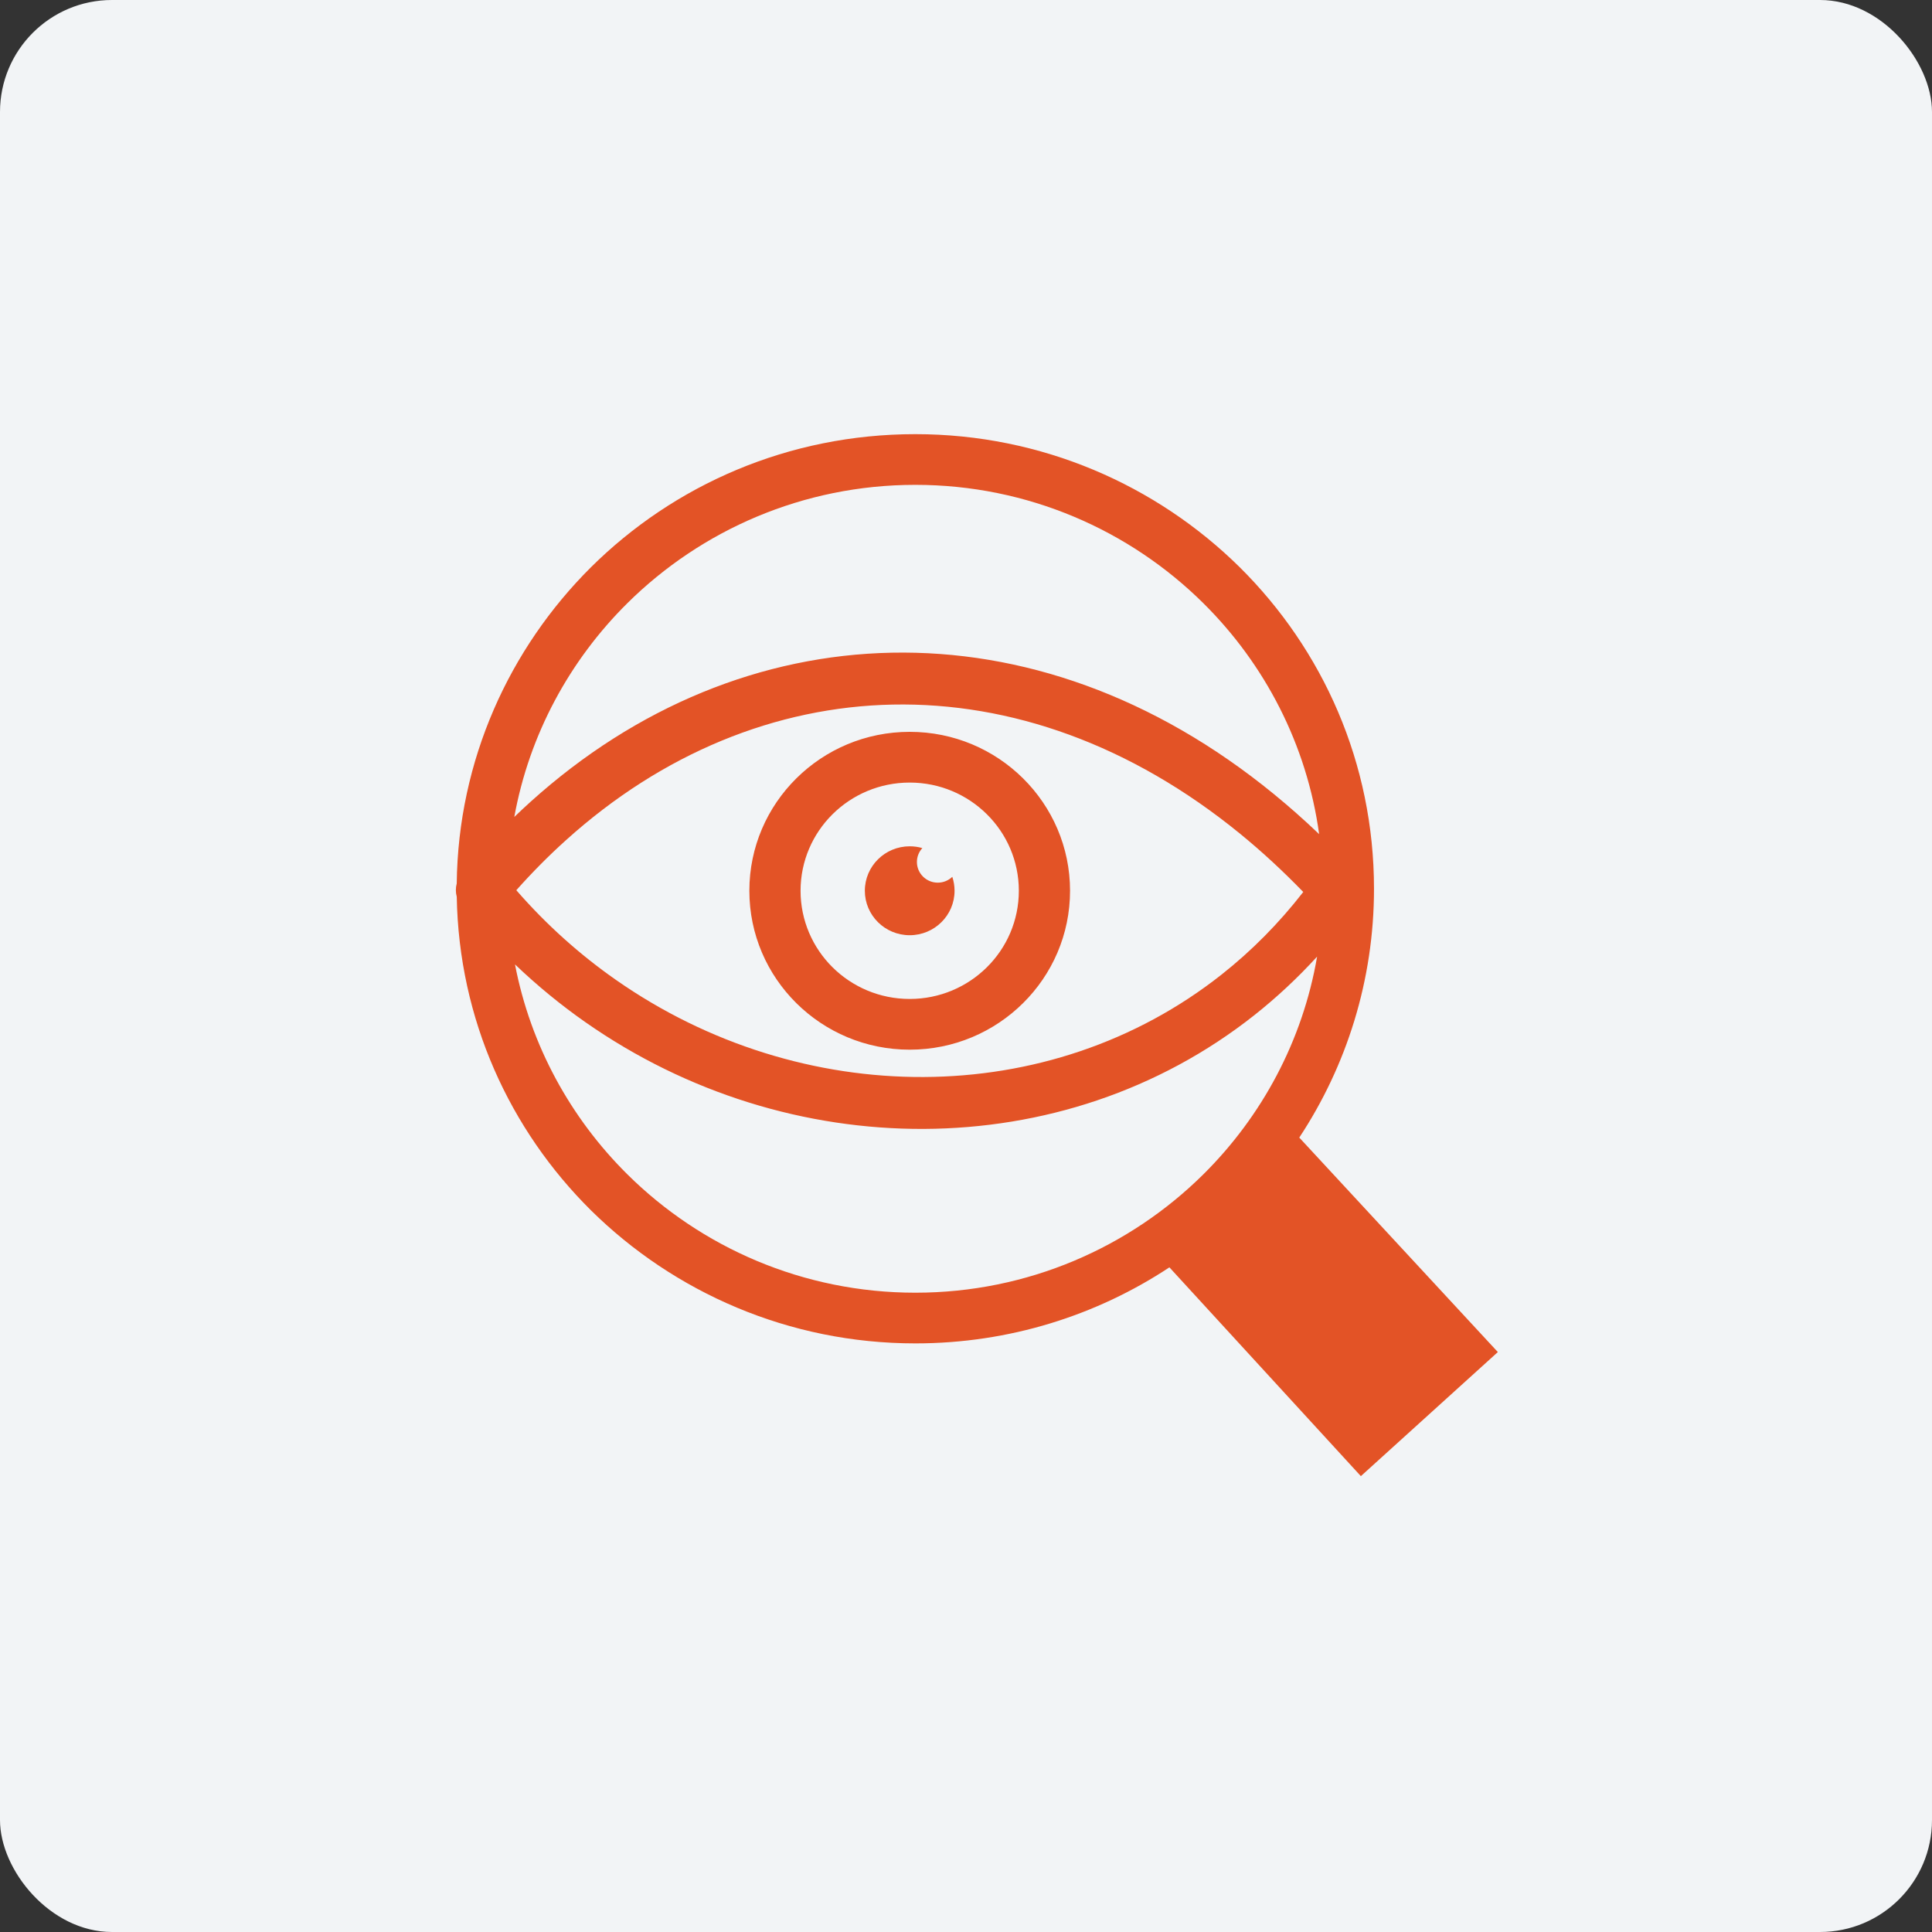 <svg width="89" height="89" viewBox="0 0 89 89" fill="none" xmlns="http://www.w3.org/2000/svg">
<rect x="0" y="0" width="89" height="89" fill="#333333" stroke="none"/>
<rect width="89" height="89" rx="5.159" fill="#F2F4F6"/>
<g clip-path="url(#clip0_880:374)">
<path d="M42.166 20C47.995 20 53.281 22.351 57.11 26.131C60.939 29.926 63.295 35.15 63.295 40.942C63.295 45.168 62.023 49.116 59.853 52.404L69 62.284L62.69 68L53.87 58.382C50.522 60.594 46.491 61.885 42.166 61.885C36.338 61.885 31.052 59.534 27.223 55.755C23.476 52.04 21.139 46.957 21.041 41.312C20.986 41.11 20.987 40.898 21.04 40.697C21.105 35.017 23.464 29.872 27.223 26.131C31.052 22.335 36.322 20 42.166 20ZM23.692 37.634C23.939 37.396 24.188 37.163 24.439 36.937C29.316 32.536 35.109 30.186 41.08 30.067C47.038 29.949 53.148 32.057 58.674 36.573C59.384 37.154 60.083 37.771 60.768 38.426C60.202 34.298 58.266 30.595 55.436 27.79C52.041 24.425 47.344 22.335 42.166 22.335C36.989 22.335 32.292 24.425 28.897 27.79C26.249 30.415 24.384 33.825 23.692 37.634ZM60.674 44.068C59.769 45.059 58.803 45.957 57.788 46.761C53.367 50.259 47.997 51.98 42.558 52.005C37.137 52.029 31.649 50.366 26.973 47.092C25.838 46.298 24.752 45.409 23.724 44.427C24.442 48.165 26.291 51.511 28.898 54.095C32.292 57.46 36.989 59.55 42.167 59.55C47.344 59.55 52.041 57.46 55.436 54.095C58.126 51.428 60.008 47.95 60.674 44.068ZM41.907 38.986C42.109 38.986 42.304 39.014 42.489 39.068C42.333 39.237 42.239 39.462 42.239 39.708C42.239 40.234 42.669 40.661 43.2 40.661C43.46 40.661 43.696 40.558 43.869 40.392C43.936 40.594 43.973 40.81 43.973 41.034C43.973 42.165 43.048 43.082 41.906 43.082C40.765 43.082 39.84 42.165 39.84 41.034C39.84 39.903 40.766 38.986 41.907 38.986ZM41.907 33.713C43.946 33.713 45.792 34.532 47.129 35.857C48.466 37.182 49.293 39.013 49.293 41.034C49.293 43.055 48.466 44.886 47.129 46.21C45.792 47.535 43.946 48.355 41.907 48.355C39.867 48.355 38.021 47.535 36.684 46.21C35.347 44.885 34.52 43.055 34.52 41.034C34.52 39.013 35.347 37.182 36.684 35.857C38.021 34.532 39.867 33.713 41.907 33.713ZM45.462 37.51C44.553 36.608 43.295 36.05 41.907 36.05C40.518 36.05 39.26 36.609 38.351 37.51C37.442 38.411 36.879 39.658 36.879 41.034C36.879 42.41 37.442 43.657 38.351 44.558C39.261 45.46 40.518 46.018 41.907 46.018C43.296 46.018 44.553 45.459 45.462 44.558C46.372 43.657 46.934 42.41 46.934 41.034C46.934 39.657 46.372 38.411 45.462 37.51ZM26.066 38.709C25.275 39.422 24.514 40.189 23.785 41.009C25.17 42.601 26.712 43.977 28.363 45.132C32.629 48.118 37.623 49.637 42.548 49.614C47.455 49.593 52.298 48.04 56.284 44.886C57.645 43.81 58.906 42.545 60.036 41.09C59.088 40.111 58.122 39.221 57.142 38.42C52.079 34.283 46.52 32.351 41.127 32.457C35.747 32.564 30.505 34.703 26.066 38.709Z" fill="#E35326"/>
</g>
<defs>
<clipPath id="clip0_880:374">
<rect width="48" height="48" fill="white" transform="translate(21 20)"/>
</clipPath>
</defs>
</svg>
